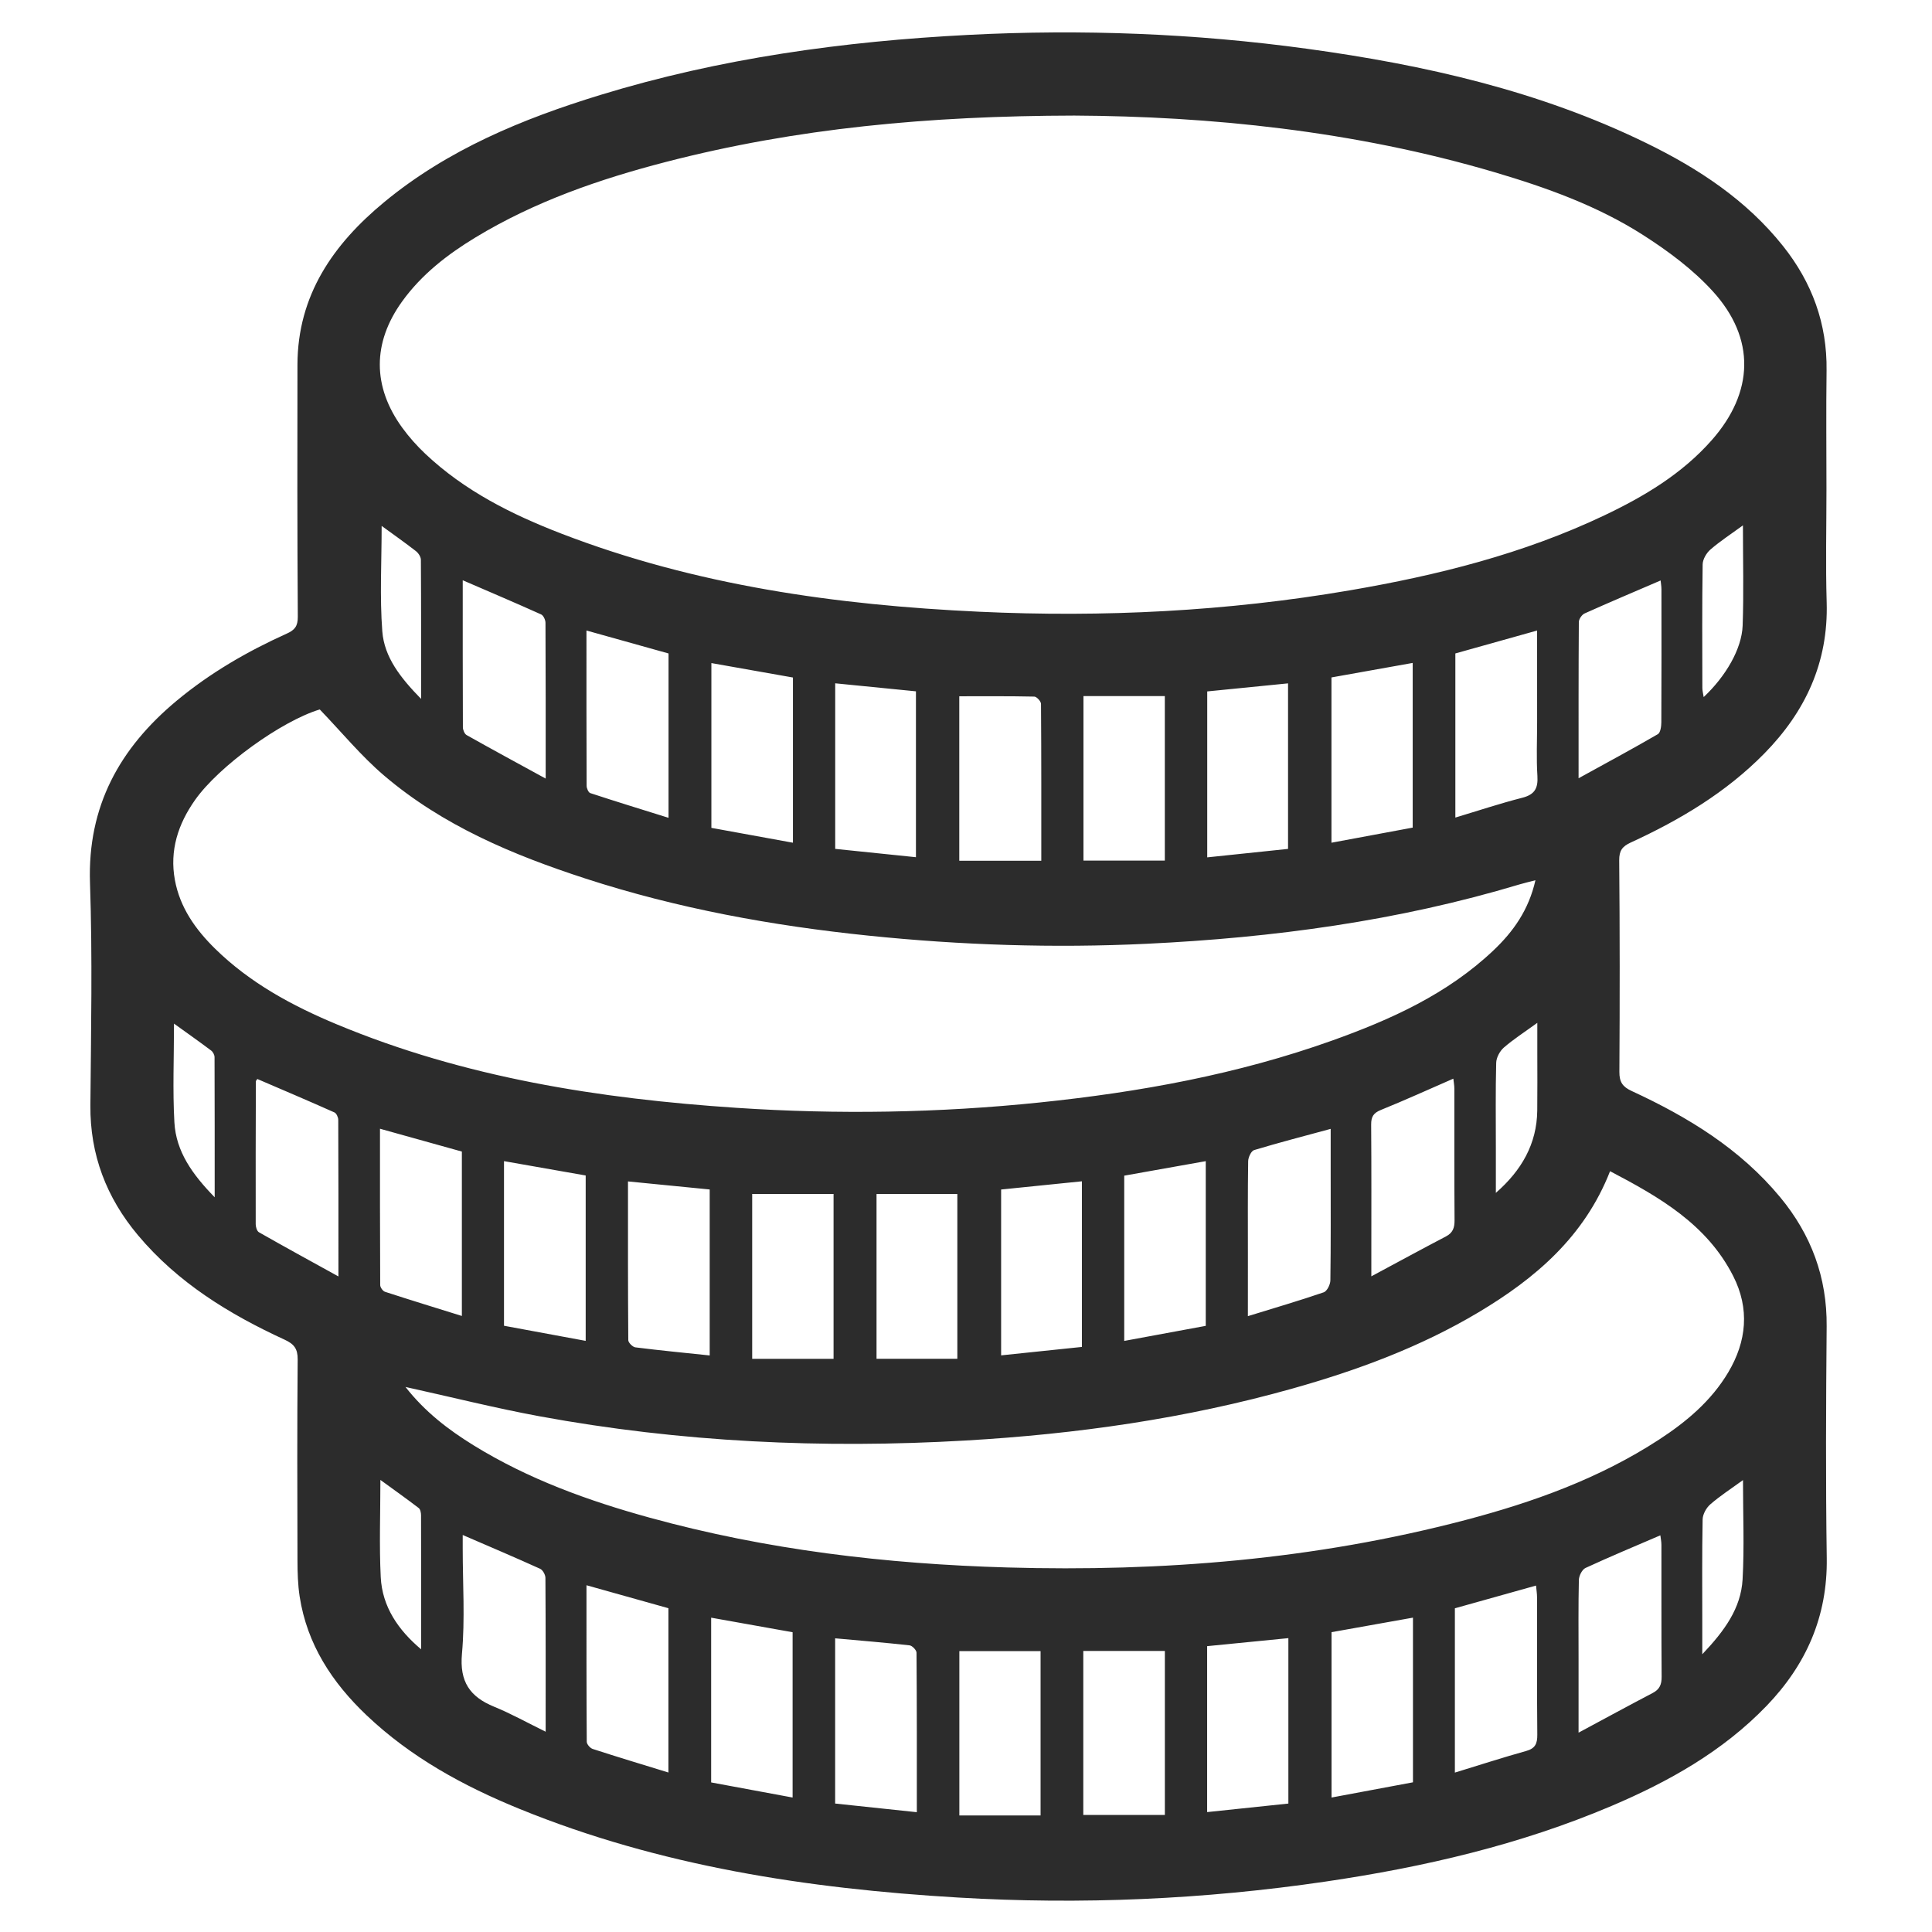 <?xml version="1.0" standalone="no"?><!DOCTYPE svg PUBLIC "-//W3C//DTD SVG 1.1//EN" "http://www.w3.org/Graphics/SVG/1.1/DTD/svg11.dtd"><svg class="icon" width="200px" height="200.00px" viewBox="0 0 1024 1024" version="1.1" xmlns="http://www.w3.org/2000/svg"><path fill="#2c2c2c" d="M968.059 259.267c0 19.999-0.481 40.008 0.113 59.986 0.932 31.754-11.203 57.866-33.004 80.077-20.306 20.685-44.759 35.246-70.861 47.237-4.424 2.038-6.134 4.25-6.093 9.431 0.328 37.376 0.328 74.752 0.092 112.128-0.031 5.356 1.7 7.905 6.492 10.117 29.839 13.773 57.549 30.669 78.828 56.422 16.353 19.794 24.76 42.363 24.535 68.301-0.348 40.95-0.543 81.9 0.051 122.839 0.451 30.915-10.875 56.535-31.928 78.377-23.235 24.095-51.784 40.1-82.196 53.023-48.466 20.593-99.338 32.379-151.245 40.028-64.737 9.533-129.812 12.37-195.113 8.499-79.667-4.721-157.972-16.62-232.458-47.012-29.696-12.114-57.59-27.351-81.06-49.664-18.196-17.306-31.478-37.53-35.389-62.853-0.973-6.318-1.137-12.8-1.157-19.21-0.102-35.471-0.205-70.943 0.102-106.414 0.051-5.734-1.905-8.212-6.912-10.516-29.42-13.537-56.689-30.249-77.804-55.46-16.65-19.876-25.375-42.568-25.149-68.792 0.338-39.281 1.126-78.592-0.205-117.832-1.382-40.714 15.77-71.506 45.978-96.614 17.695-14.705 37.417-26.122 58.317-35.543 4.229-1.905 5.878-3.942 5.847-8.919-0.287-44.513-0.276-89.037-0.184-133.56 0.072-36.874 18.954-63.928 46.09-86.313 33.649-27.75 73.165-44.042 114.299-56.658 63.601-19.507 128.963-28.477 195.246-31.887 60.078-3.092 119.941-0.788 179.517 7.363C755.016 34.386 815.872 48.128 872.724 75.899c27.587 13.476 52.951 30.147 72.356 54.548 15.34 19.292 23.378 41.093 23.04 65.966C967.834 217.364 968.059 238.326 968.059 259.267zM569.426 61.256c-77.271 0.164-147.456 6.717-216.31 24.535-35.328 9.134-69.642 20.992-101.059 40.028-14.961 9.073-28.672 19.692-38.994 34.058-15.698 21.842-15.698 45.025 0.133 66.816 3.615 4.977 7.793 9.646 12.268 13.875 20.787 19.62 45.865 32.164 72.182 42.301 71.199 27.423 145.674 37.837 221.327 41.359 65.802 3.062 131.328-0.195 196.342-11.315 46.531-7.967 92.109-19.354 134.994-39.741 21.187-10.076 41.165-22.006 56.914-39.834 22.436-25.405 23.378-53.934 0.584-78.961-10.557-11.592-23.685-21.34-36.987-29.839-24.166-15.452-51.128-25.108-78.561-33.219C717.445 69.202 640.737 61.645 569.426 61.256zM813.814 466.545c-3.482 0.911-5.97 1.475-8.407 2.202-64.42 19.374-130.499 28.252-197.499 31.468-49.326 2.365-98.519 0.748-147.62-4.311-50.995-5.253-101.233-14.397-150.057-30.28-38.42-12.503-75.53-28.037-106.65-54.559-12.175-10.373-22.467-22.958-34.099-35.041-20.204 6.072-53.422 29.993-66.099 47.974-9.032 12.81-13.558 26.788-10.691 42.404 2.673 14.582 10.895 26.194 21.279 36.393 18.493 18.156 40.847 30.249 64.451 40.09 67.82 28.283 139.305 39.455 212.009 44.288 53.545 3.564 107.069 2.693 160.481-2.826 52.91-5.468 105.011-14.899 155.249-32.87 31.058-11.11 60.928-24.596 85.33-47.688C802.038 493.824 810.24 482.345 813.814 466.545zM214.917 735.119c10.25 13.107 22.63 22.62 36.045 30.904 28.989 17.9 60.682 29.368 93.317 38.359 62.034 17.091 125.45 24.566 189.624 26.409 81.981 2.345 163.082-4.198 242.627-25.098 36.219-9.523 71.301-22.129 102.932-42.762 14.459-9.431 27.556-20.46 36.526-35.533 9.82-16.497 11.428-33.792 2.642-51.067-13.916-27.392-39.004-41.81-65.26-55.572-13.619 34.744-39.619 56.842-69.786 74.834-30.843 18.391-64.246 30.72-98.683 40.407-56.576 15.913-114.391 24.095-172.964 27.494-75.848 4.403-151.286 0.922-226.068-12.851C262.339 746.291 239.073 740.434 214.917 735.119zM398.674 632.832c0 28.57 0 57.446 0 87.378 14.531 0 28.641 0 43.131 0 0-28.621 0-57.498 0-87.378C427.295 632.832 413.174 632.832 398.674 632.832zM617.38 456.131c0-29.901 0-58.757 0-87.194-14.592 0-28.713 0-43.121 0 0 29.87 0 58.726 0 87.194C588.8 456.131 602.921 456.131 617.38 456.131zM551.905 456.223c0-27.648 0.051-55.409-0.154-83.159-0.01-1.352-2.284-3.82-3.543-3.85-13.199-0.287-26.409-0.174-39.772-0.174 0 28.477 0 57.354 0 87.183C522.803 456.223 536.75 456.223 551.905 456.223zM574.167 961.946c14.787 0 28.908 0 43.233 0 0-29.809 0-58.481 0-86.897-14.602 0-28.754 0-43.233 0C574.167 904.673 574.167 933.376 574.167 961.946zM551.526 962.222c0-28.785 0-57.446 0-87.112-14.51 0-28.631 0-43.049 0 0 28.508 0 57.375 0 87.112C522.895 962.222 536.873 962.222 551.526 962.222zM464.579 720.189c14.582 0 28.682 0 42.834 0 0-30.116 0-59.167 0-87.337-14.582 0-28.529 0-42.834 0C464.579 662.753 464.579 691.62 464.579 720.189zM485.468 366.418c-14.52-1.444-28.58-2.836-42.793-4.25 0 29.481 0 58.378 0 87.757 14.449 1.495 28.488 2.939 42.793 4.413C485.468 424.458 485.468 395.551 485.468 366.418zM530.616 630.467c0 29.389 0 58.245 0 87.9 14.653-1.526 28.692-2.99 42.813-4.465 0-29.768 0-58.665 0-87.788C559.084 627.579 545.178 628.992 530.616 630.467zM376.156 718.418c0-30.034 0-58.931 0-87.972-14.531-1.434-28.59-2.816-43.315-4.27 0 28.549-0.051 56.34 0.164 84.132 0.01 1.331 2.314 3.635 3.768 3.82C349.716 715.756 362.711 717.005 376.156 718.418zM682.865 955.924c0-29.348 0-58.061 0-87.675-14.705 1.454-28.938 2.857-43.059 4.25 0 29.686 0 58.419 0 87.951C654.387 958.925 668.498 957.44 682.865 955.924zM485.939 960.502c0-28.928 0.051-56.74-0.164-84.552-0.01-1.352-2.284-3.727-3.697-3.881-12.964-1.444-25.979-2.509-39.434-3.727 0 29.286 0 58.194 0 87.572C456.868 957.42 470.774 958.894 485.939 960.502zM682.691 449.935c0-29.594 0-58.419 0-87.736-14.684 1.464-28.754 2.867-42.834 4.27 0 29.542 0 58.45 0 87.951C654.223 452.915 668.109 451.461 682.691 449.935zM267.131 702.679c14.582 2.703 28.723 5.315 43.295 8.008 0-29.788 0-58.634 0-87.654-14.52-2.55-28.682-5.038-43.295-7.608C267.131 644.731 267.131 673.157 267.131 702.679zM705.741 865.085c0 29.133 0 57.979 0 87.644 14.766-2.765 28.948-5.417 43.162-8.069 0-29.46 0-58.143 0-87.276C734.321 859.986 720.138 862.515 705.741 865.085zM376.924 857.405c0 29.276 0 57.979 0 87.316 14.326 2.662 28.488 5.284 43.172 8.008 0-29.86 0-58.706 0-87.613C405.637 862.546 391.66 860.037 376.924 857.405zM639.078 702.73c0-29.348 0-58.051 0-87.296-14.643 2.601-28.867 5.13-43.213 7.69 0 29.143 0 57.856 0 87.593C610.56 708.004 624.712 705.393 639.078 702.73zM420.27 359.096c-14.735-2.611-28.887-5.12-43.223-7.649 0 29.471 0 58.184 0 87.337 14.438 2.632 28.559 5.202 43.223 7.875C420.27 416.717 420.27 388.219 420.27 359.096zM748.759 438.651c0-29.45 0-58.112 0-87.286-14.735 2.632-28.908 5.161-43.059 7.69 0 29.225 0 57.928 0 87.603C720.456 443.924 734.618 441.283 748.759 438.651zM310.835 334.182c0 28.109-0.031 55.204 0.082 82.289 0.01 1.341 0.952 3.564 1.956 3.891 13.588 4.465 27.259 8.663 41.462 13.097 0-30.044 0-58.522 0-87.112C339.948 342.333 325.827 338.381 310.835 334.182zM814.694 334.193c-15.36 4.301-29.43 8.243-43.325 12.145 0 29.01 0 57.61 0 86.989 12.247-3.676 23.726-7.506 35.43-10.486 6.595-1.679 8.468-4.997 8.059-11.54-0.604-9.472-0.154-19.016-0.154-28.539C814.694 366.879 814.694 350.986 814.694 334.193zM354.273 939.469c0-30.075 0-58.542 0-87.081-14.449-4.055-28.559-8.008-43.428-12.175 0 27.955-0.041 55.45 0.143 82.944 0.01 1.321 1.792 3.389 3.174 3.83C327.178 931.215 340.296 935.168 354.273 939.469zM661.402 697.59c14.469-4.465 27.433-8.253 40.202-12.636 1.741-0.594 3.492-4.116 3.523-6.298 0.276-19.282 0.164-38.574 0.164-57.856 0-7.301 0-14.592 0-22.477-14.141 3.84-27.443 7.281-40.591 11.244-1.546 0.471-3.113 3.84-3.144 5.878-0.256 16.66-0.143 33.331-0.143 50.002C661.391 675.635 661.402 685.834 661.402 697.59zM201.4 598.252c0 28.293-0.031 55.583 0.113 82.862 0.01 1.229 1.403 3.195 2.55 3.564 13.414 4.372 26.9 8.499 40.735 12.81 0-29.891 0-58.522 0-87.132C230.492 606.362 216.607 602.491 201.4 598.252zM771.113 939.51c13.281-4.065 25.446-8.018 37.745-11.438 4.905-1.362 5.98-3.963 5.939-8.694-0.225-24.238-0.092-48.486-0.133-72.735 0-1.997-0.338-3.994-0.543-6.257-14.766 4.137-28.836 8.069-43.008 12.042C771.113 881.265 771.113 909.732 771.113 939.51zM289.219 412.662c0-29.379 0.041-55.992-0.102-82.596-0.01-1.516-1.096-3.871-2.314-4.413-13.558-6.103-27.249-11.93-41.544-18.104 0 26.276-0.031 52.101 0.082 77.926 0.01 1.413 0.87 3.502 1.976 4.127C260.669 397.117 274.145 404.419 289.219 412.662zM726.835 676.485c14.254-7.649 26.839-14.5 39.537-21.146 3.676-1.925 4.598-4.608 4.567-8.571-0.164-23.276-0.072-46.541-0.102-69.816 0-1.72-0.348-3.43-0.543-5.243-13.169 5.745-25.661 11.438-38.369 16.579-3.973 1.608-5.212 3.615-5.181 7.782 0.184 23.511 0.092 47.022 0.092 70.533C726.835 669.092 726.835 671.601 726.835 676.485zM836.669 918.344c13.998-7.516 26.624-14.387 39.363-21.064 3.666-1.925 4.7-4.567 4.669-8.581-0.174-23.286-0.072-46.582-0.113-69.878 0-1.71-0.369-3.42-0.563-5.069-13.629 5.868-26.767 11.325-39.66 17.295-1.823 0.84-3.482 4.157-3.533 6.369-0.317 13.773-0.164 27.566-0.164 41.349C836.669 891.279 836.669 903.803 836.669 918.344zM245.248 813.578c0 2.796 0 5.079 0 7.363 0 18.534 1.26 37.192-0.399 55.572-1.341 14.817 4.168 22.825 17.08 28.099 9.032 3.686 17.613 8.499 27.279 13.23 0-28.334 0.051-54.938-0.123-81.541-0.01-1.659-1.403-4.188-2.826-4.823C272.937 825.436 259.461 819.722 245.248 813.578zM836.68 412.488C851.61 404.275 865.28 396.913 878.705 389.12c1.382-0.799 1.823-4.127 1.833-6.277 0.123-23.511 0.082-47.022 0.061-70.533 0-1.516-0.287-3.031-0.44-4.649-13.824 5.949-27.105 11.561-40.264 17.469-1.464 0.655-3.072 3-3.082 4.577C836.628 356.506 836.68 383.314 836.68 412.488zM136.387 571.884c-0.358 0.573-0.778 0.942-0.778 1.311-0.072 25.211-0.143 50.422-0.082 75.633 0 1.464 0.645 3.676 1.71 4.291 13.486 7.68 27.105 15.124 42.138 23.419 0-29.338 0.031-56.166-0.092-82.995-0.01-1.352-0.952-3.451-2.017-3.932C163.697 583.557 150.006 577.741 136.387 571.884zM223.212 874.179c0-23.685 0.02-47.36-0.051-71.045 0-1.321-0.348-3.174-1.249-3.86-6.451-4.936-13.076-9.636-20.296-14.889 0 17.951-0.655 34.775 0.184 51.528C202.588 851.548 211.005 863.898 223.212 874.179zM792.832 632.248c13.64-11.909 21.729-25.948 21.944-43.633 0.123-9.984 0.031-19.968 0.031-29.952 0-5.1 0-10.209 0-16.538-6.82 4.956-12.616 8.663-17.746 13.117-2.13 1.853-3.973 5.294-4.045 8.069-0.389 14.971-0.184 29.952-0.184 44.933C792.832 616.243 792.832 624.241 792.832 632.248zM202.281 278.743c0 19.108-1.055 37.591 0.348 55.89 1.055 13.711 9.595 24.586 20.562 35.799 0-25.979 0.051-49.869-0.113-73.748-0.01-1.556-1.321-3.553-2.632-4.577C214.661 287.611 208.66 283.392 202.281 278.743zM923.822 784.476c-6.4 4.659-12.175 8.376-17.306 12.841-2.13 1.843-4.035 5.253-4.086 7.987-0.358 18.33-0.184 36.659-0.184 54.989 0 4.864 0 9.728 0 16.497 11.756-12.39 20.5-24.34 21.361-39.7C924.559 820.019 923.822 802.857 923.822 784.476zM92.221 542.536c0 18.268-0.748 35.369 0.215 52.388 0.881 15.483 9.564 27.566 21.35 39.66 0-25.979 0.02-50.115-0.072-74.25 0-1.198-0.819-2.785-1.772-3.502C105.748 552.172 99.41 547.707 92.221 542.536zM923.791 278.456c-6.359 4.649-12.104 8.376-17.224 12.81-2.12 1.833-4.086 5.192-4.127 7.885-0.328 21.832-0.195 43.663-0.154 65.495 0 1.464 0.42 2.939 0.696 4.823 11.653-10.947 20.204-25.487 20.654-37.898C924.252 314.286 923.791 296.97 923.791 278.456z" /></svg>